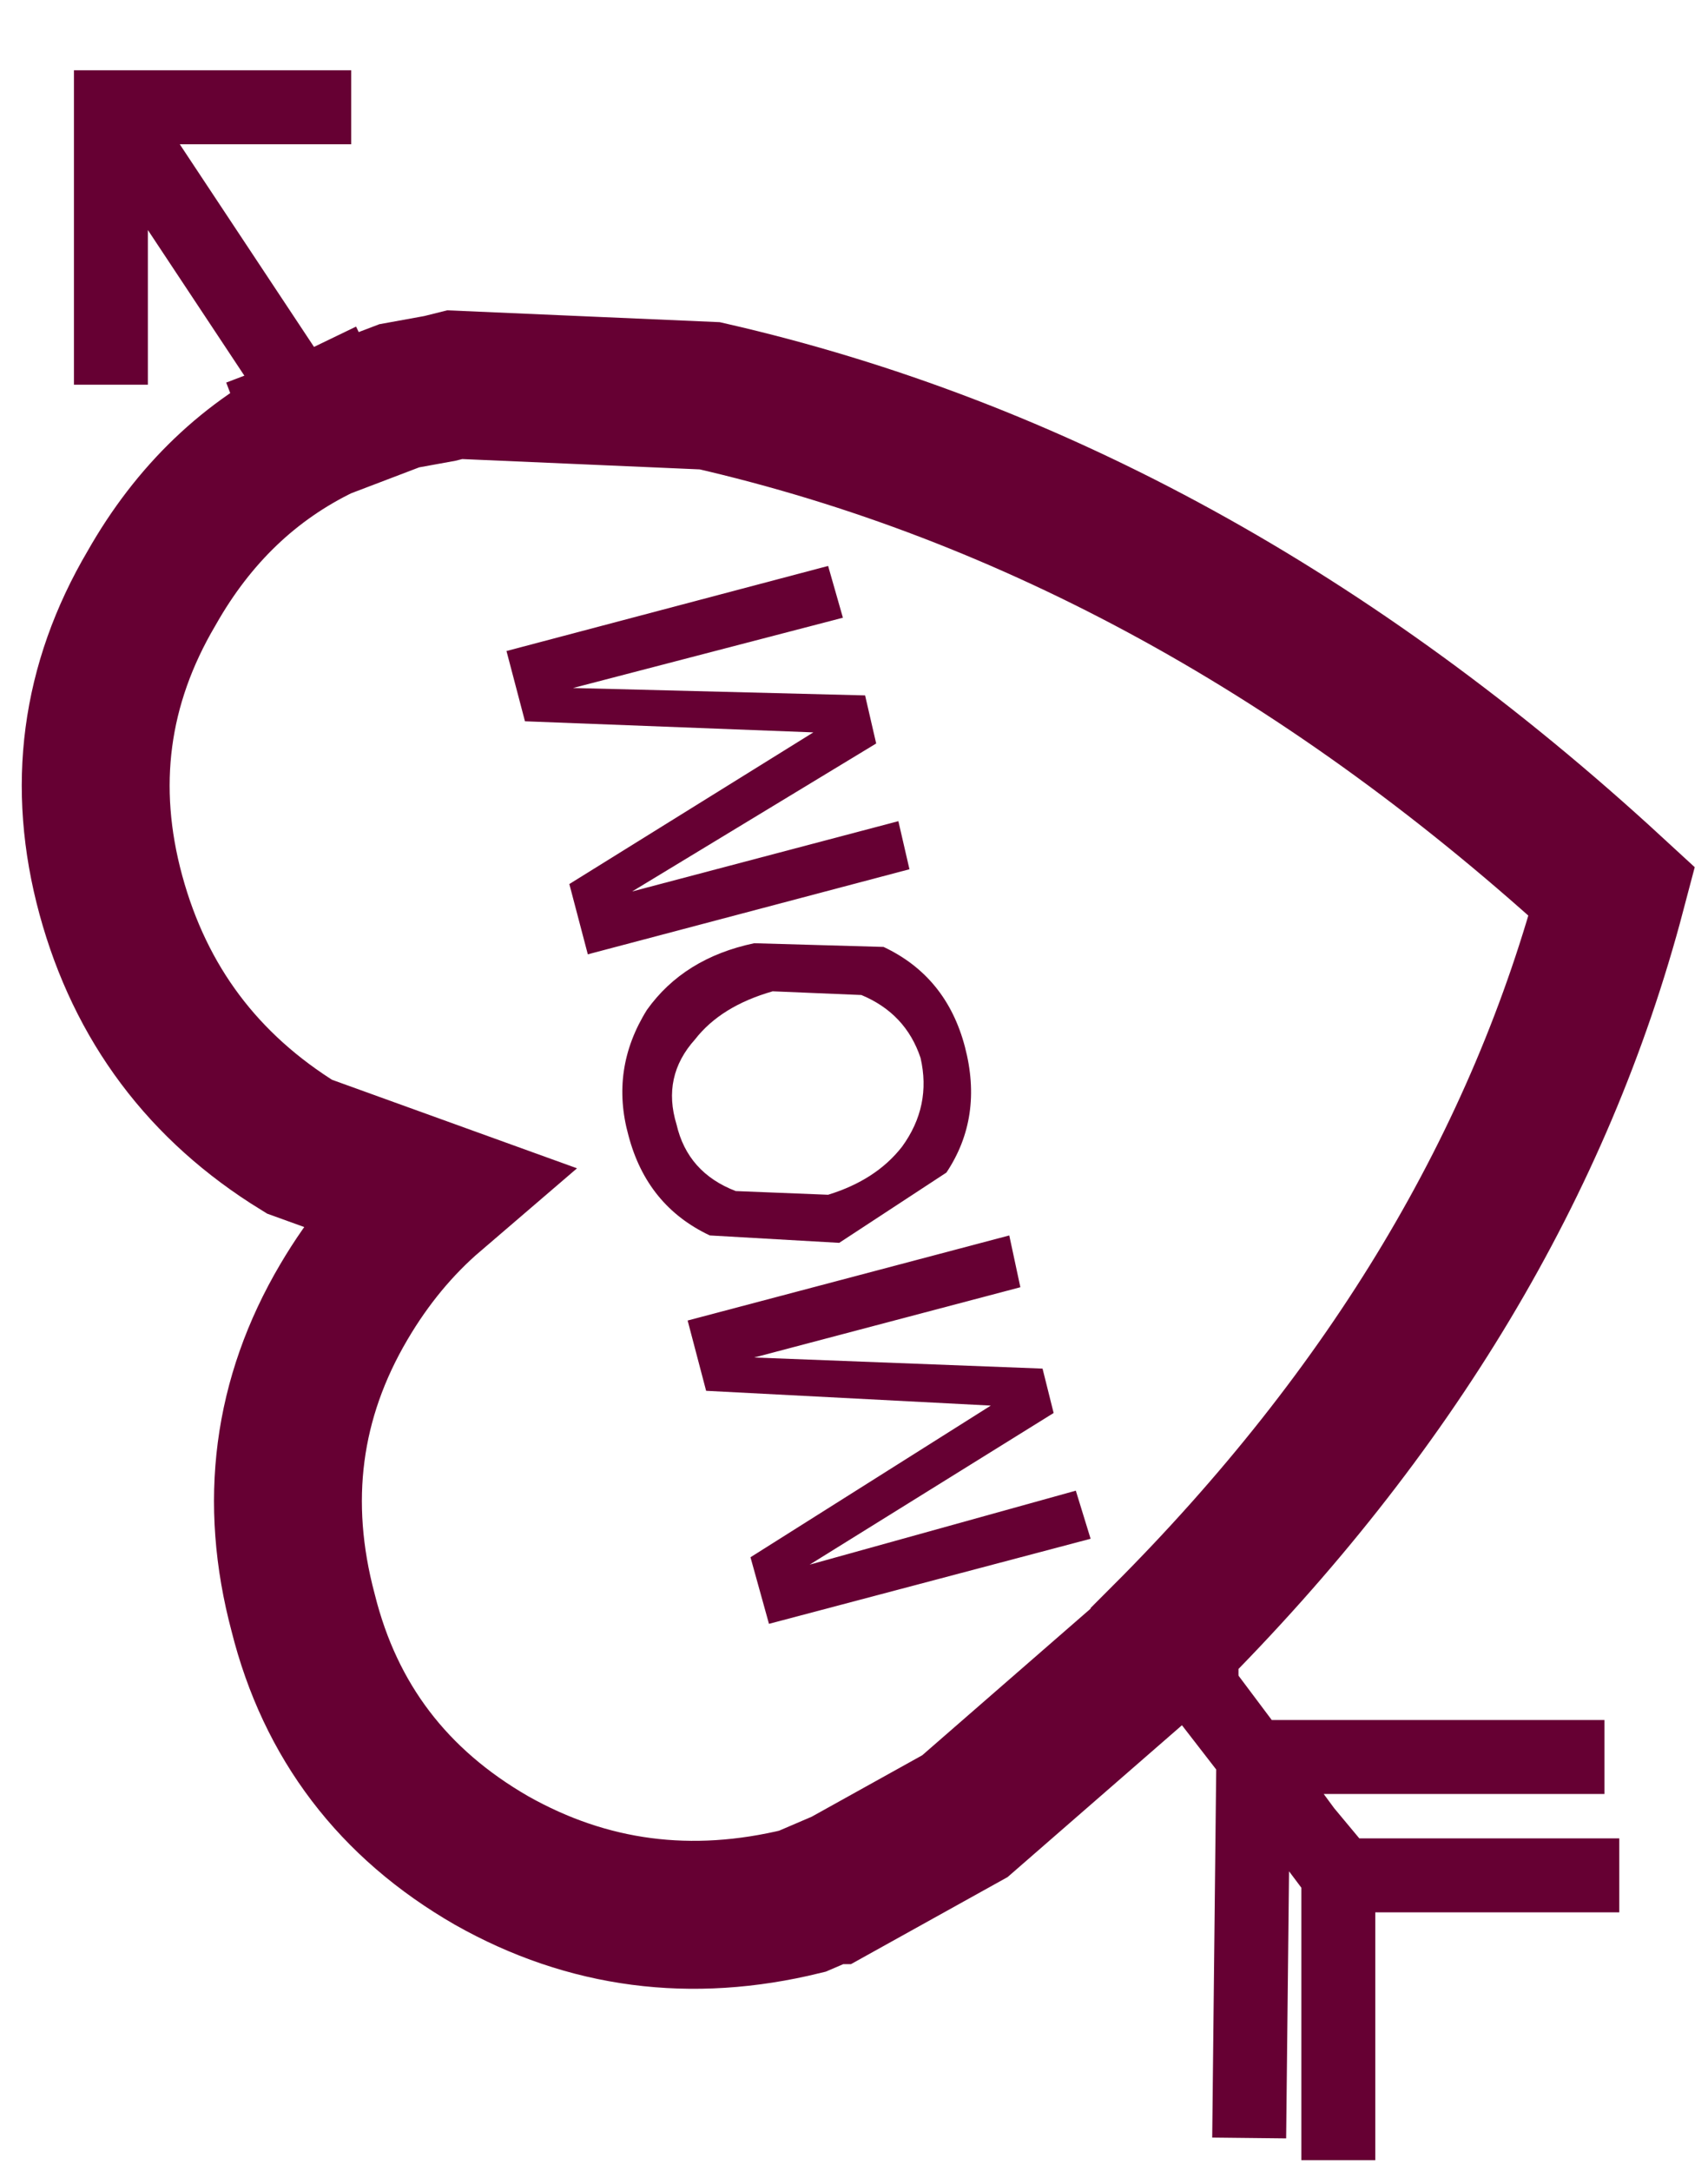 <?xml version="1.0" encoding="UTF-8" standalone="no"?>
<svg xmlns:ffdec="https://www.free-decompiler.com/flash" xmlns:xlink="http://www.w3.org/1999/xlink" ffdec:objectType="shape" height="29.35px" width="23.1px" xmlns="http://www.w3.org/2000/svg">
  <g transform="matrix(1.0, 0.0, 0.0, 1.0, 4.25, 15.2)">
    <path d="M7.15 -6.85 L3.5 -5.9 7.45 -5.8 7.6 -5.15 4.3 -3.15 7.9 -4.1 8.05 -3.45 3.7 -2.3 3.45 -3.25 6.75 -5.3 2.85 -5.45 2.6 -6.4 6.95 -7.55 7.15 -6.85 M6.2 -1.8 Q5.5 -1.6 5.15 -1.15 4.7 -0.65 4.9 0.0 5.05 0.65 5.7 0.9 L6.95 0.95 Q7.6 0.75 7.95 0.3 8.35 -0.25 8.2 -0.9 8.0 -1.5 7.4 -1.75 L6.2 -1.8 M8.8 -1.05 Q9.05 -0.1 8.55 0.65 L7.1 1.6 5.35 1.5 Q4.5 1.1 4.25 0.15 4.0 -0.75 4.5 -1.55 5.0 -2.25 5.95 -2.45 L7.7 -2.4 Q8.55 -2.0 8.8 -1.05 M10.5 5.6 L6.15 6.75 5.9 5.85 9.15 3.8 5.3 3.6 5.05 2.65 9.4 1.5 9.55 2.2 5.95 3.15 9.85 3.3 10.0 3.9 6.7 5.95 10.3 4.95 10.5 5.6" fill="#660033" fill-rule="evenodd" stroke="none"/>
    <path d="M7.0 10.35 L8.8 9.35 7.0 10.35 Q10.25 7.35 9.95 7.95 L8.8 9.35 Q8.0 10.0 6.95 10.35 L7.0 10.35" fill="#a95618" fill-rule="evenodd" stroke="none"/>
    <path d="M0.1 -9.45 L1.15 -9.85 1.7 -9.95 1.9 -10.0 5.35 -9.85 Q11.9 -8.35 17.55 -3.15 16.1 2.35 11.5 6.95 L11.5 7.0 8.8 9.35 7.0 10.35 6.95 10.35 6.6 10.5 Q4.35 11.05 2.4 9.95 0.4 8.8 -0.15 6.6 -0.75 4.35 0.4 2.4 0.9 1.55 1.6 0.95 L-0.2 0.3 Q-2.15 -0.9 -2.75 -3.1 -3.35 -5.3 -2.2 -7.25 -1.35 -8.75 0.1 -9.45" fill="none" stroke="#660033" stroke-linecap="square" stroke-linejoin="miter-clip" stroke-miterlimit="3.0" stroke-width="2.0"/>
    <path d="M11.5 6.95 L12.7 8.55 16.95 8.55 M12.7 8.55 L12.7 8.6 13.4 9.55 13.9 10.15 17.15 10.15 M11.5 7.0 L12.7 8.55 M13.4 9.55 L13.85 10.15 13.9 10.15 M0.1 -9.45 L-2.75 -13.75 -2.75 -10.5 M13.85 13.5 L13.85 10.15 M12.65 13.2 L12.7 8.6 M0.0 -13.75 L-2.75 -13.75" fill="none" stroke="#660033" stroke-linecap="square" stroke-linejoin="miter-clip" stroke-miterlimit="3.0" stroke-width="1.0"/>
  </g>
</svg>
